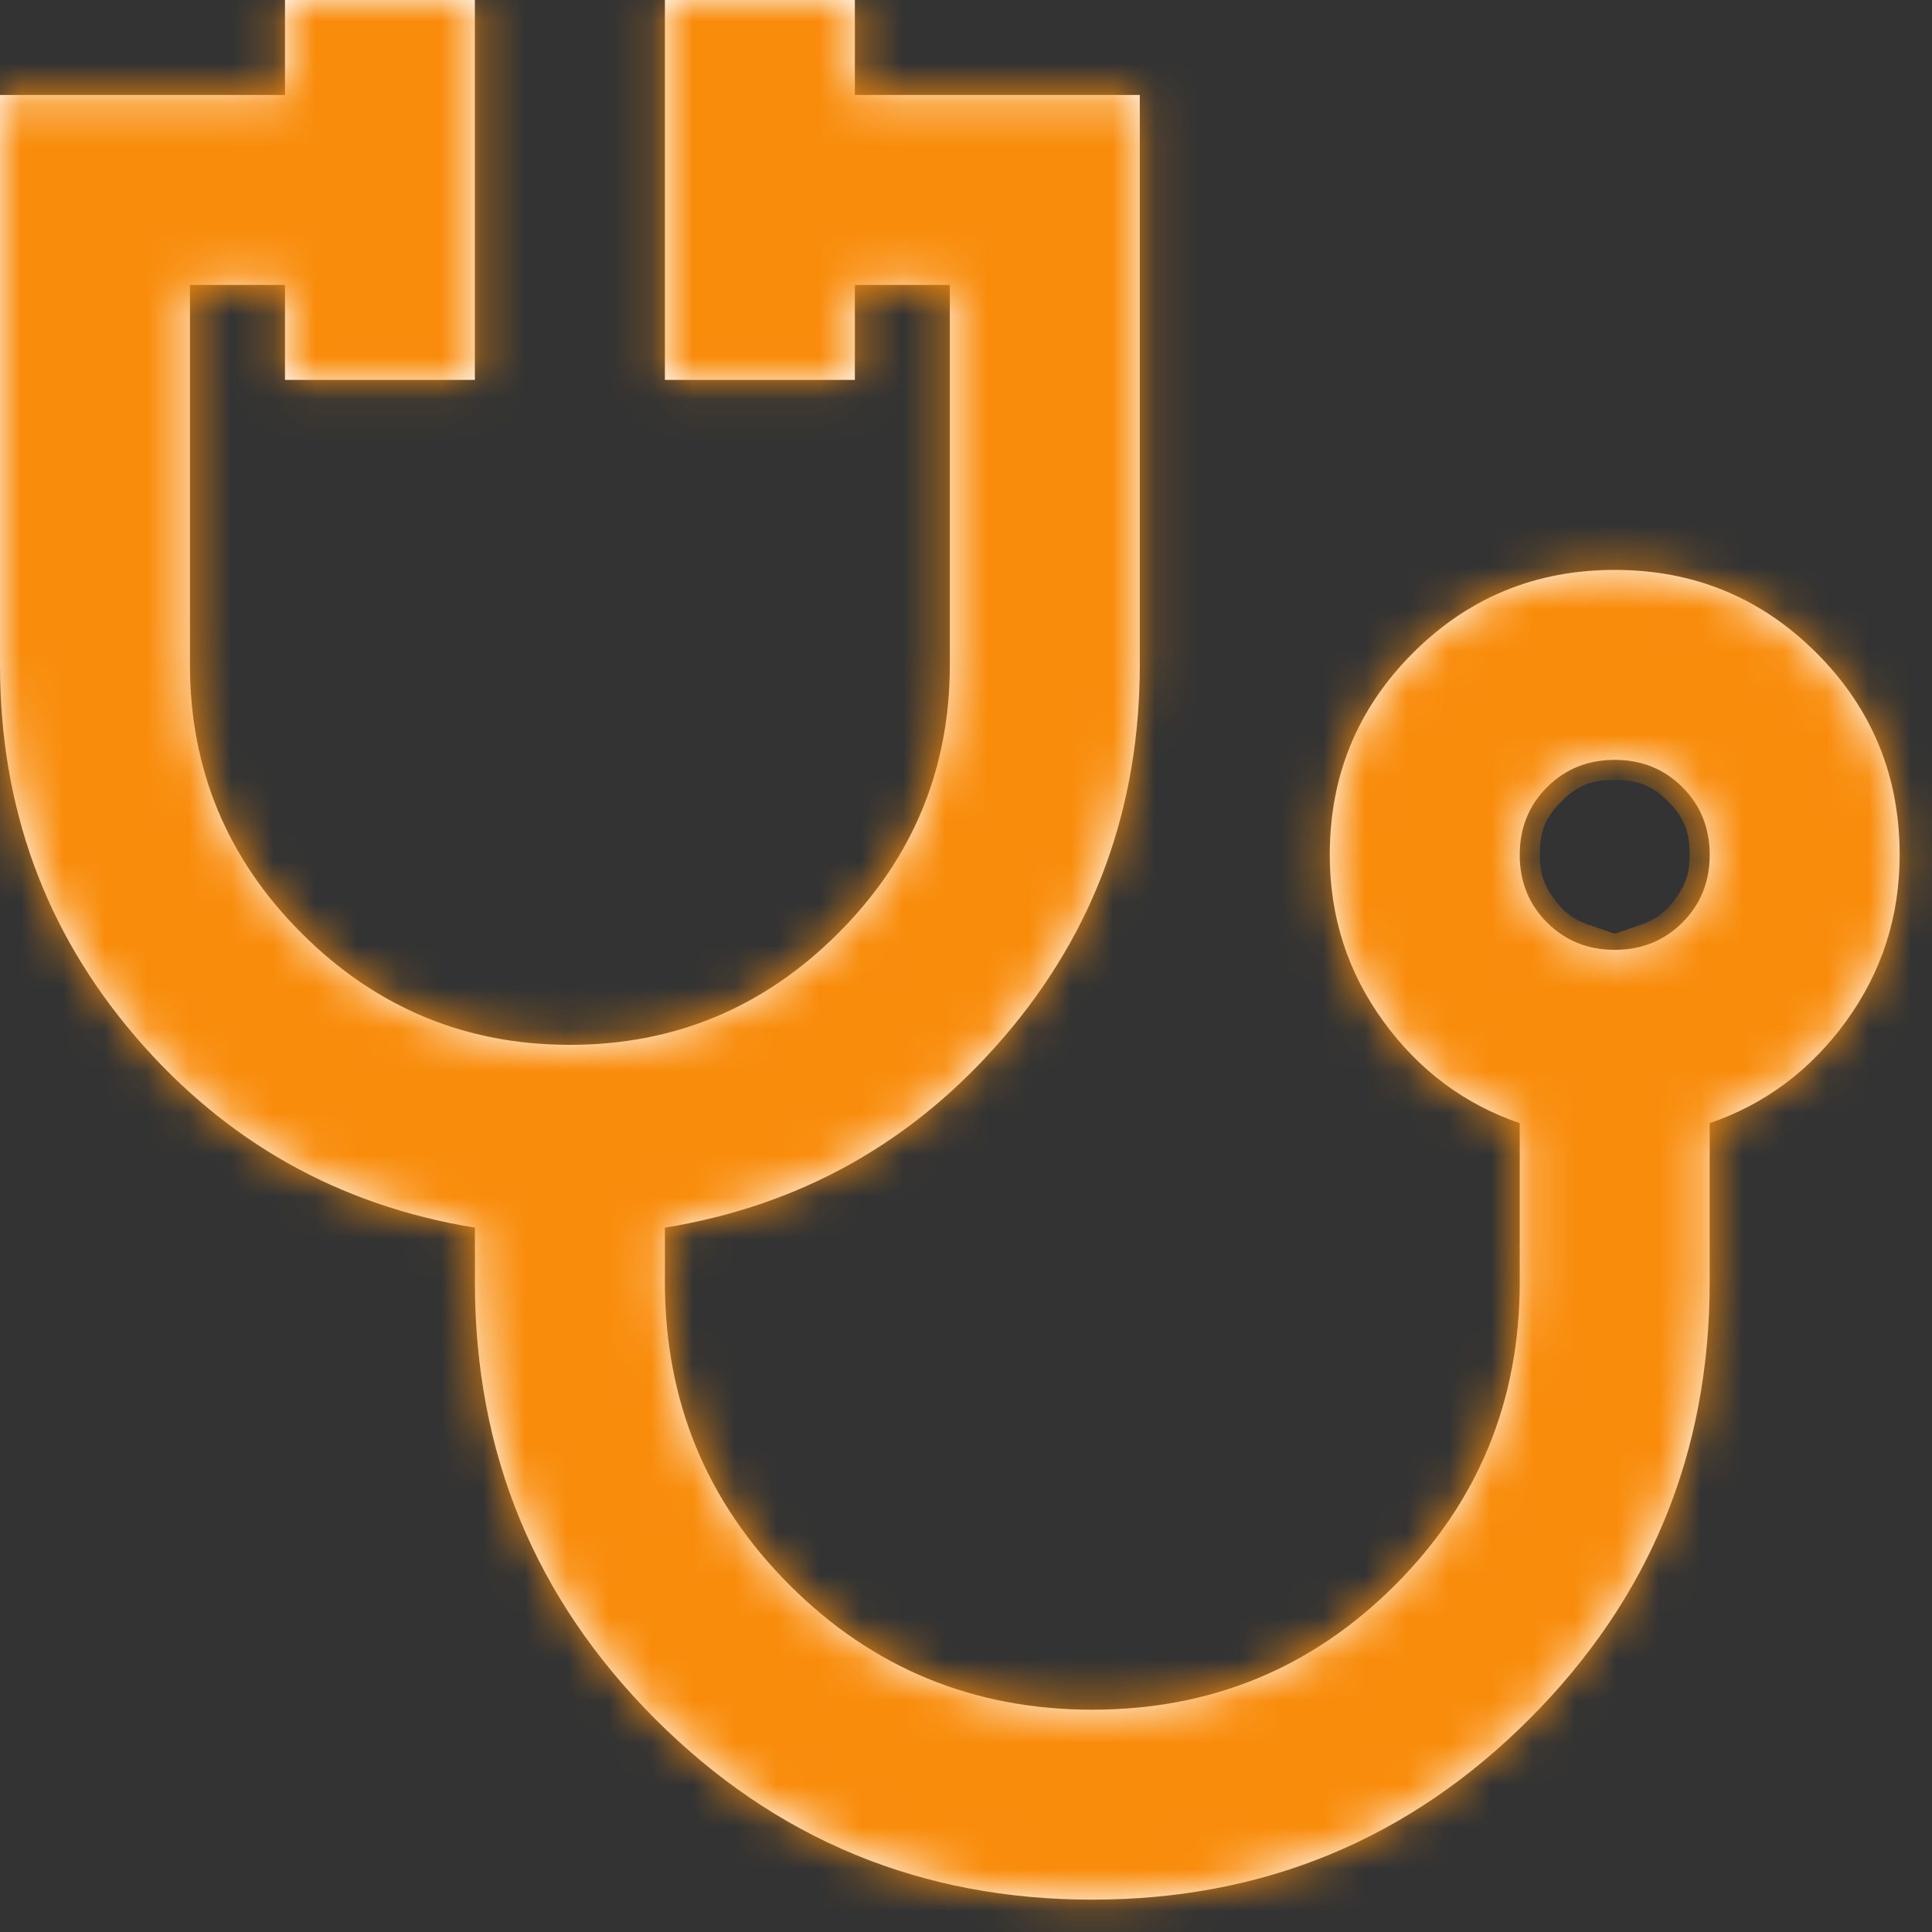 <svg width="66" height="66" viewBox="0 0 46 46" fill="none" xmlns="http://www.w3.org/2000/svg">
<rect x="0" y="0" width="46" height="46" fill="#333333" stroke="none"/>
<mask id="path-1-inside-1_174_832" fill="white">
<path d="M26.007 45.23C21.936 45.23 18.469 43.798 15.604 40.933C12.74 38.069 11.307 34.601 11.307 30.53V29.23C8.066 28.702 5.371 27.185 3.223 24.679C1.074 22.172 0 19.223 0 15.831V2.261H6.785V0H11.307V9.046H6.785V6.785H4.523V15.831C4.523 18.318 5.409 20.448 7.18 22.219C8.952 23.991 11.081 24.877 13.569 24.877C16.057 24.877 18.186 23.991 19.958 22.219C21.729 20.448 22.615 18.318 22.615 15.831V6.785H20.354V9.046H15.831V0H20.354V2.261H27.138V15.831C27.138 19.223 26.064 22.172 23.915 24.679C21.767 27.185 19.072 28.702 15.831 29.23V30.53C15.831 33.357 16.82 35.76 18.799 37.739C20.777 39.718 23.18 40.707 26.007 40.707C28.834 40.707 31.237 39.718 33.216 37.739C35.195 35.76 36.184 33.357 36.184 30.53V26.742C34.865 26.29 33.781 25.48 32.933 24.311C32.085 23.143 31.661 21.823 31.661 20.354C31.661 18.469 32.321 16.867 33.64 15.548C34.959 14.229 36.561 13.569 38.446 13.569C40.33 13.569 41.932 14.229 43.251 15.548C44.57 16.867 45.23 18.469 45.23 20.354C45.23 21.823 44.806 23.143 43.958 24.311C43.11 25.48 42.026 26.29 40.707 26.742V30.53C40.707 34.601 39.275 38.069 36.41 40.933C33.546 43.798 30.078 45.23 26.007 45.23ZM38.446 22.615C39.086 22.615 39.623 22.398 40.057 21.965C40.49 21.531 40.707 20.994 40.707 20.354C40.707 19.713 40.49 19.176 40.057 18.742C39.623 18.309 39.086 18.092 38.446 18.092C37.805 18.092 37.268 18.309 36.834 18.742C36.401 19.176 36.184 19.713 36.184 20.354C36.184 20.994 36.401 21.531 36.834 21.965C37.268 22.398 37.805 22.615 38.446 22.615Z"/>
</mask>
<path d="M26.007 45.23C21.936 45.23 18.469 43.798 15.604 40.933C12.74 38.069 11.307 34.601 11.307 30.53V29.23C8.066 28.702 5.371 27.185 3.223 24.679C1.074 22.172 0 19.223 0 15.831V2.261H6.785V0H11.307V9.046H6.785V6.785H4.523V15.831C4.523 18.318 5.409 20.448 7.18 22.219C8.952 23.991 11.081 24.877 13.569 24.877C16.057 24.877 18.186 23.991 19.958 22.219C21.729 20.448 22.615 18.318 22.615 15.831V6.785H20.354V9.046H15.831V0H20.354V2.261H27.138V15.831C27.138 19.223 26.064 22.172 23.915 24.679C21.767 27.185 19.072 28.702 15.831 29.23V30.53C15.831 33.357 16.82 35.76 18.799 37.739C20.777 39.718 23.18 40.707 26.007 40.707C28.834 40.707 31.237 39.718 33.216 37.739C35.195 35.76 36.184 33.357 36.184 30.53V26.742C34.865 26.29 33.781 25.48 32.933 24.311C32.085 23.143 31.661 21.823 31.661 20.354C31.661 18.469 32.321 16.867 33.64 15.548C34.959 14.229 36.561 13.569 38.446 13.569C40.33 13.569 41.932 14.229 43.251 15.548C44.57 16.867 45.23 18.469 45.23 20.354C45.23 21.823 44.806 23.143 43.958 24.311C43.11 25.48 42.026 26.29 40.707 26.742V30.53C40.707 34.601 39.275 38.069 36.41 40.933C33.546 43.798 30.078 45.23 26.007 45.23ZM38.446 22.615C39.086 22.615 39.623 22.398 40.057 21.965C40.49 21.531 40.707 20.994 40.707 20.354C40.707 19.713 40.49 19.176 40.057 18.742C39.623 18.309 39.086 18.092 38.446 18.092C37.805 18.092 37.268 18.309 36.834 18.742C36.401 19.176 36.184 19.713 36.184 20.354C36.184 20.994 36.401 21.531 36.834 21.965C37.268 22.398 37.805 22.615 38.446 22.615Z" fill="white"/>
<path d="M11.307 29.23H16.308V24.978L12.111 24.295L11.307 29.23ZM0 2.261V-2.739H-5V2.261H0ZM6.785 2.261V7.261H11.784V2.261H6.785ZM6.785 0V-5H1.784V0H6.785ZM11.307 0H16.308V-5H11.307V0ZM11.307 9.046V14.046H16.308V9.046H11.307ZM6.785 9.046H1.784V14.046H6.785V9.046ZM6.785 6.785H11.784V1.784H6.785V6.785ZM4.523 6.785V1.784H-0.477V6.785H4.523ZM22.615 6.785H27.615V1.784H22.615V6.785ZM20.354 6.785V1.784H15.354V6.785H20.354ZM20.354 9.046V14.046H25.354V9.046H20.354ZM15.831 9.046H10.831V14.046H15.831V9.046ZM15.831 0V-5H10.831V0H15.831ZM20.354 0H25.354V-5H20.354V0ZM20.354 2.261H15.354V7.261H20.354V2.261ZM27.138 2.261H32.138V-2.739H27.138V2.261ZM15.831 29.23L15.027 24.295L10.831 24.978V29.23H15.831ZM36.184 26.742H41.184V23.171L37.806 22.012L36.184 26.742ZM40.707 26.742L39.085 22.012L35.707 23.171V26.742H40.707ZM26.007 40.23C23.255 40.23 21.062 39.319 19.14 37.398L12.069 44.469C15.876 48.276 20.618 50.23 26.007 50.23V40.23ZM19.14 37.398C17.218 35.476 16.308 33.282 16.308 30.53H6.308C6.308 35.92 8.261 40.661 12.069 44.469L19.14 37.398ZM16.308 30.53V29.23H6.308V30.53H16.308ZM12.111 24.295C10.041 23.958 8.404 23.04 7.019 21.425L-0.574 27.933C2.338 31.33 6.091 33.447 10.504 34.165L12.111 24.295ZM7.019 21.425C5.67 19.851 5 18.065 5 15.831H-5C-5 20.38 -3.522 24.493 -0.574 27.933L7.019 21.425ZM5 15.831V2.261H-5V15.831H5ZM0 7.261H6.785V-2.739H0V7.261ZM11.784 2.261V0H1.784V2.261H11.784ZM6.785 5H11.307V-5H6.785V5ZM6.308 0V9.046H16.308V0H6.308ZM11.307 4.046H6.785V14.046H11.307V4.046ZM11.784 9.046V6.785H1.784V9.046H11.784ZM6.785 1.784H4.523V11.784H6.785V1.784ZM-0.477 6.785V15.831H9.523V6.785H-0.477ZM-0.477 15.831C-0.477 19.655 0.943 23.053 3.645 25.755L10.716 18.684C9.874 17.842 9.523 16.982 9.523 15.831H-0.477ZM3.645 25.755C6.346 28.456 9.745 29.877 13.569 29.877V19.877C12.418 19.877 11.557 19.525 10.716 18.684L3.645 25.755ZM13.569 29.877C17.393 29.877 20.792 28.456 23.493 25.755L16.422 18.684C15.581 19.525 14.72 19.877 13.569 19.877V29.877ZM23.493 25.755C26.195 23.053 27.615 19.655 27.615 15.831H17.615C17.615 16.982 17.264 17.842 16.422 18.684L23.493 25.755ZM27.615 15.831V6.785H17.615V15.831H27.615ZM22.615 1.784H20.354V11.784H22.615V1.784ZM15.354 6.785V9.046H25.354V6.785H15.354ZM20.354 4.046H15.831V14.046H20.354V4.046ZM20.831 9.046V0H10.831V9.046H20.831ZM15.831 5H20.354V-5H15.831V5ZM15.354 0V2.261H25.354V0H15.354ZM20.354 7.261H27.138V-2.739H20.354V7.261ZM22.138 2.261V15.831H32.138V2.261H22.138ZM22.138 15.831C22.138 18.065 21.468 19.851 20.119 21.425L27.712 27.933C30.66 24.493 32.138 20.38 32.138 15.831H22.138ZM20.119 21.425C18.734 23.04 17.097 23.958 15.027 24.295L16.634 34.165C21.047 33.447 24.8 31.33 27.712 27.933L20.119 21.425ZM10.831 29.23V30.53H20.831V29.23H10.831ZM10.831 30.53C10.831 34.668 12.336 38.347 15.263 41.274L22.334 34.203C21.304 33.173 20.831 32.046 20.831 30.53H10.831ZM15.263 41.274C18.19 44.202 21.869 45.707 26.007 45.707V35.707C24.491 35.707 23.365 35.234 22.334 34.203L15.263 41.274ZM26.007 45.707C30.145 45.707 33.824 44.202 36.751 41.274L29.68 34.203C28.65 35.234 27.523 35.707 26.007 35.707V45.707ZM36.751 41.274C39.678 38.347 41.184 34.668 41.184 30.53H31.184C31.184 32.046 30.711 33.173 29.68 34.203L36.751 41.274ZM41.184 30.53V26.742H31.184V30.53H41.184ZM37.806 22.012C37.496 21.906 37.246 21.741 36.98 21.374L28.887 27.248C30.317 29.218 32.234 30.674 34.562 31.472L37.806 22.012ZM36.98 21.374C36.763 21.076 36.661 20.789 36.661 20.354H26.661C26.661 22.858 27.407 25.209 28.887 27.248L36.98 21.374ZM36.661 20.354C36.661 19.78 36.804 19.454 37.175 19.083L30.104 12.012C27.837 14.28 26.661 17.158 26.661 20.354H36.661ZM37.175 19.083C37.546 18.712 37.872 18.569 38.446 18.569V8.569C35.25 8.569 32.372 9.745 30.104 12.012L37.175 19.083ZM38.446 18.569C39.019 18.569 39.345 18.712 39.716 19.083L46.787 12.012C44.519 9.745 41.641 8.569 38.446 8.569V18.569ZM39.716 19.083C40.087 19.454 40.23 19.78 40.23 20.354H50.23C50.23 17.158 49.054 14.28 46.787 12.012L39.716 19.083ZM40.23 20.354C40.23 20.789 40.128 21.076 39.911 21.374L48.004 27.248C49.484 25.209 50.23 22.858 50.23 20.354H40.23ZM39.911 21.374C39.645 21.741 39.395 21.906 39.085 22.012L42.329 31.472C44.657 30.674 46.575 29.218 48.004 27.248L39.911 21.374ZM35.707 26.742V30.53H45.707V26.742H35.707ZM35.707 30.53C35.707 33.282 34.796 35.476 32.875 37.398L39.946 44.469C43.753 40.661 45.707 35.92 45.707 30.53H35.707ZM32.875 37.398C30.953 39.319 28.759 40.23 26.007 40.23V50.23C31.397 50.23 36.138 48.276 39.946 44.469L32.875 37.398ZM38.446 27.615C40.345 27.615 42.175 26.918 43.592 25.5L36.521 18.429C36.752 18.199 37.067 17.973 37.458 17.816C37.844 17.66 38.193 17.615 38.446 17.615V27.615ZM43.592 25.5C45.01 24.083 45.707 22.253 45.707 20.354H35.707C35.707 20.101 35.752 19.752 35.908 19.366C36.065 18.975 36.291 18.66 36.521 18.429L43.592 25.5ZM45.707 20.354C45.707 18.454 45.01 16.624 43.592 15.207L36.521 22.278C36.291 22.047 36.065 21.732 35.908 21.341C35.752 20.955 35.707 20.606 35.707 20.354H45.707ZM43.592 15.207C42.175 13.789 40.345 13.092 38.446 13.092V23.092C38.193 23.092 37.844 23.047 37.458 22.891C37.067 22.734 36.752 22.508 36.521 22.278L43.592 15.207ZM38.446 13.092C36.546 13.092 34.716 13.789 33.299 15.207L40.37 22.278C40.139 22.508 39.824 22.734 39.433 22.891C39.047 23.047 38.698 23.092 38.446 23.092V13.092ZM33.299 15.207C31.881 16.624 31.184 18.454 31.184 20.354H41.184C41.184 20.606 41.139 20.955 40.983 21.341C40.826 21.732 40.6 22.047 40.37 22.278L33.299 15.207ZM31.184 20.354C31.184 22.253 31.881 24.083 33.299 25.5L40.37 18.429C40.6 18.66 40.826 18.975 40.983 19.366C41.139 19.752 41.184 20.101 41.184 20.354H31.184ZM33.299 25.5C34.716 26.918 36.546 27.615 38.446 27.615V17.615C38.698 17.615 39.047 17.66 39.433 17.816C39.824 17.973 40.139 18.199 40.37 18.429L33.299 25.5Z" fill="#F98C0B" mask="url(#path-1-inside-1_174_832)"/>
</svg>
